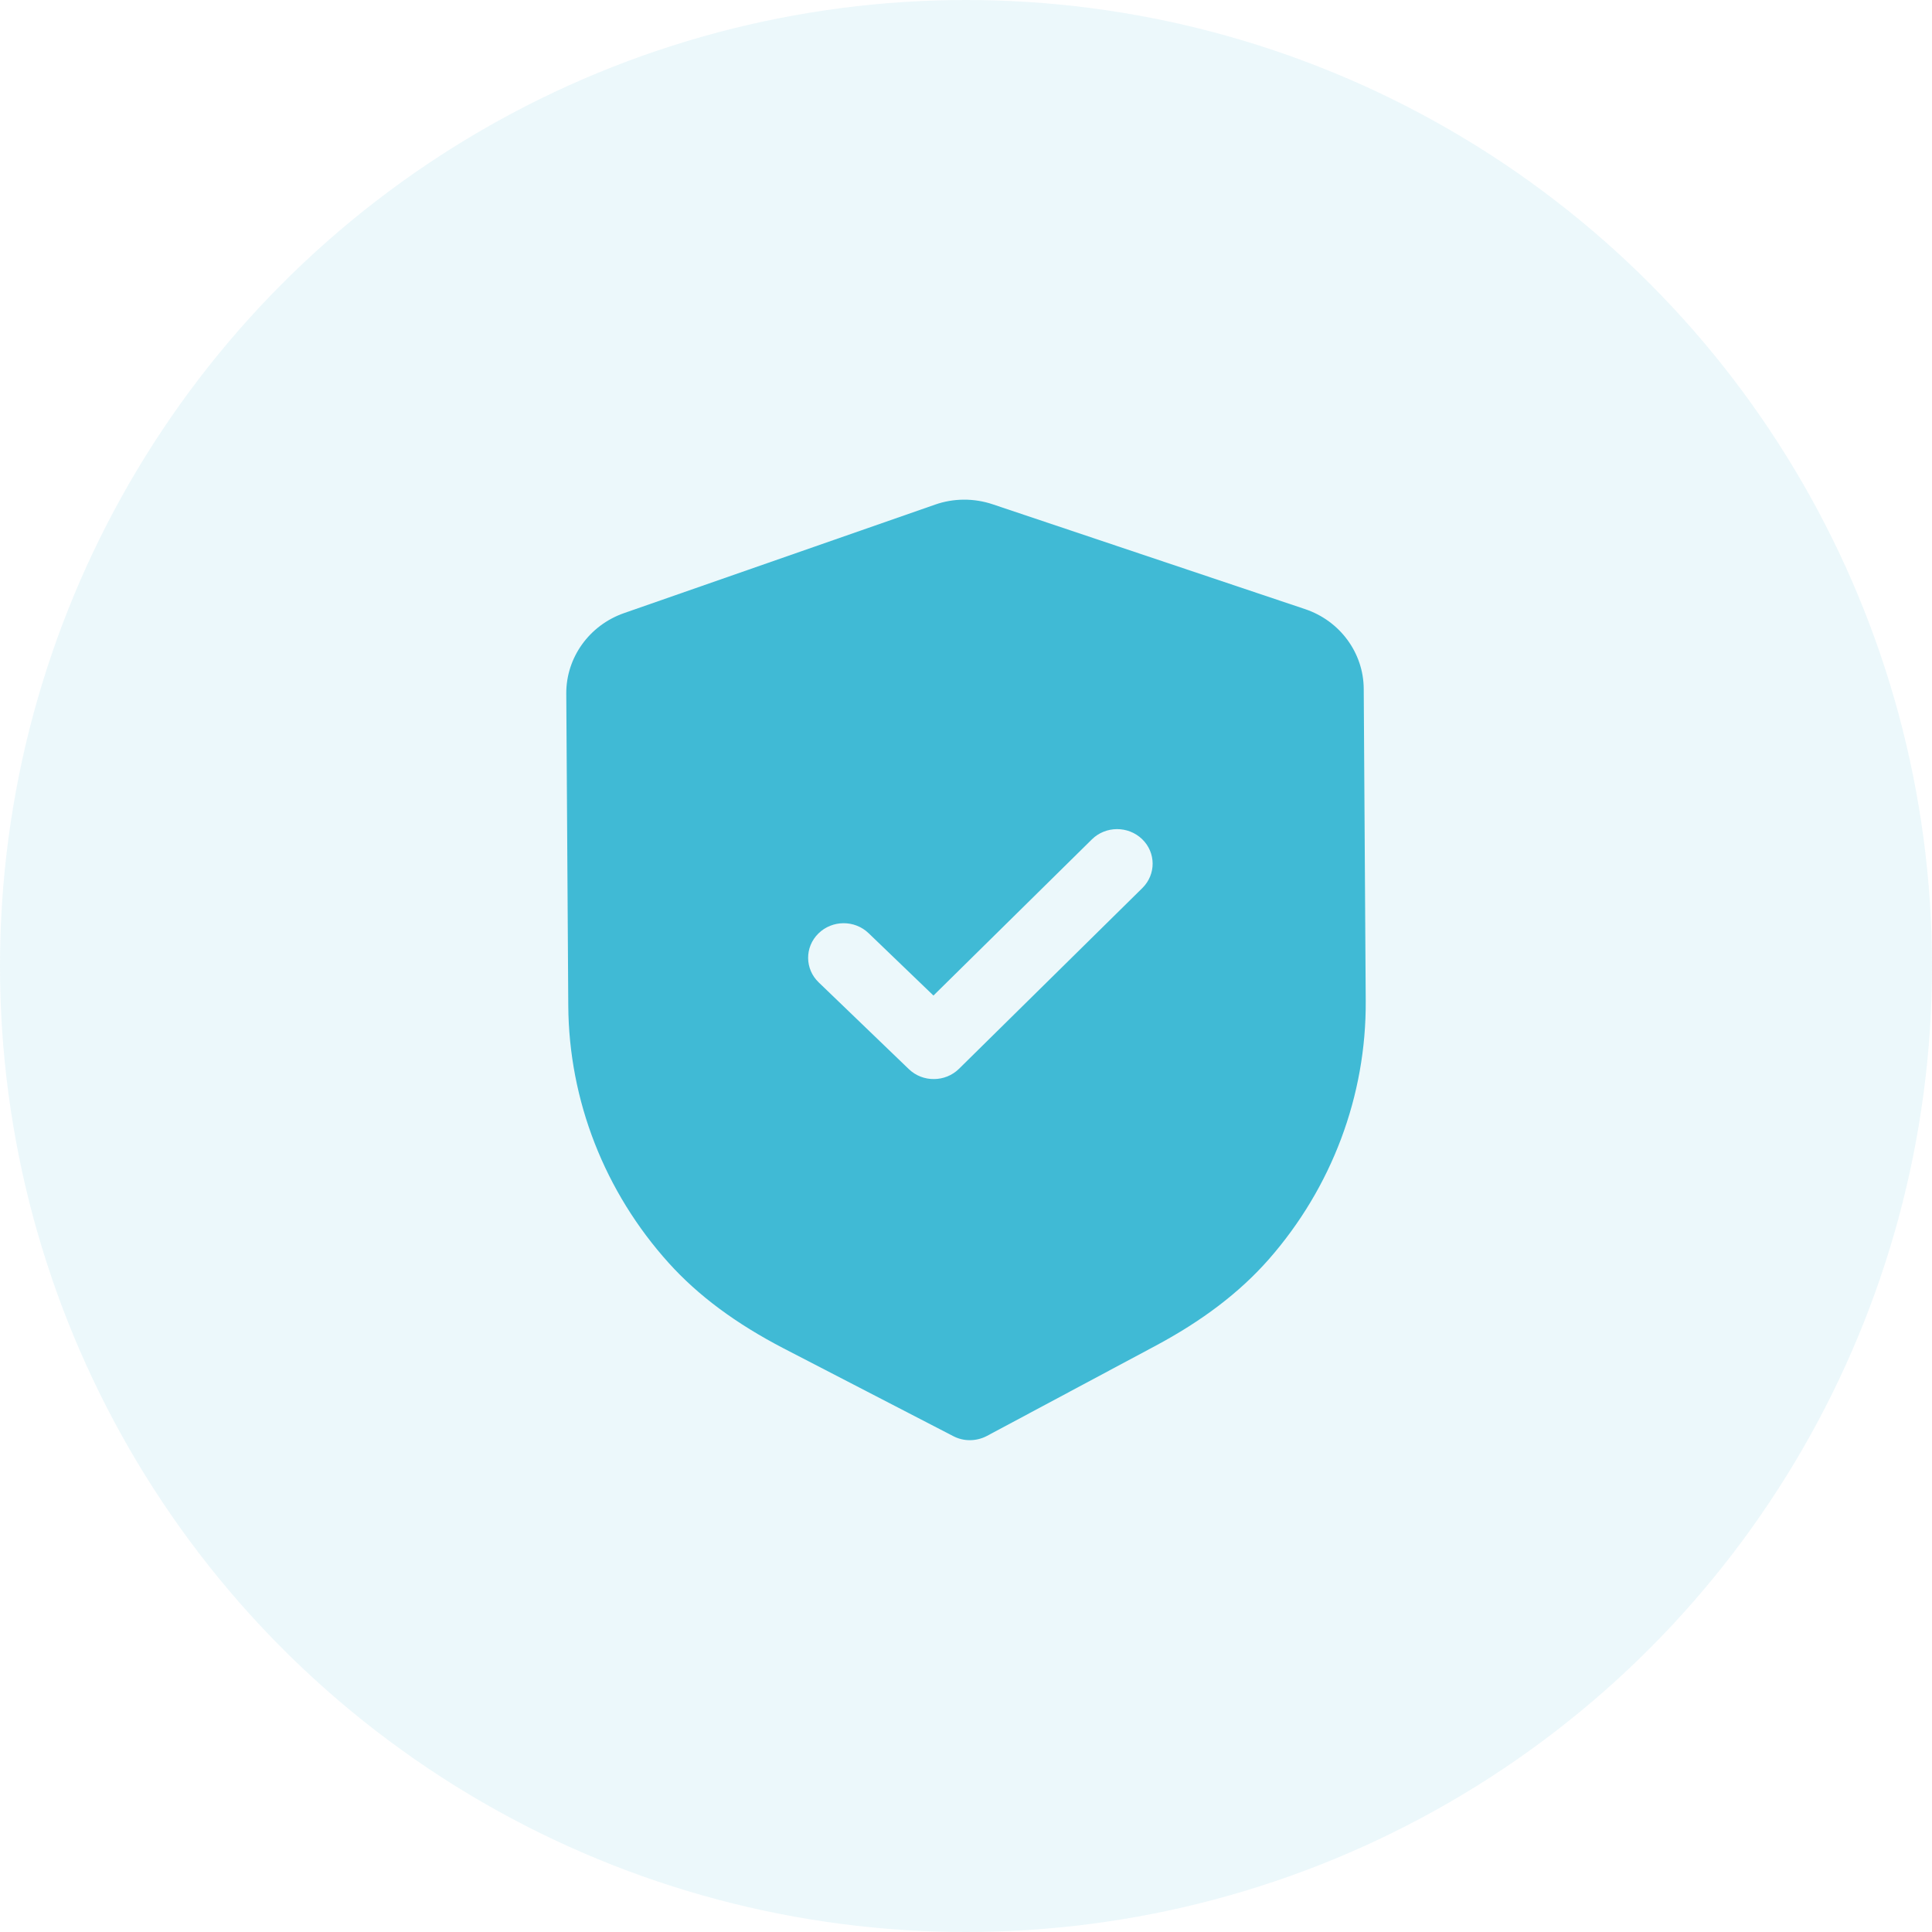 <svg width="58" height="58" viewBox="0 0 58 58" fill="none" xmlns="http://www.w3.org/2000/svg">
<circle opacity="0.1" cx="29" cy="29" r="29" fill="#40BAD5"/>
<path fill-rule="evenodd" clip-rule="evenodd" d="M28.616 43.113C28.773 43.195 28.947 43.237 29.122 43.235C29.297 43.234 29.47 43.191 29.628 43.108L34.665 40.415C36.093 39.654 37.212 38.802 38.085 37.811C39.982 35.652 41.018 32.895 41 30.053L40.94 20.678C40.934 19.598 40.225 18.635 39.176 18.285L29.806 15.141C29.241 14.95 28.623 14.954 28.069 15.15L18.734 18.406C17.691 18.77 16.994 19.741 17 20.822L17.06 30.19C17.078 33.036 18.15 35.78 20.078 37.918C20.96 38.895 22.088 39.734 23.532 40.483L28.616 43.113ZM27.283 32.095C27.493 32.297 27.766 32.397 28.039 32.394C28.312 32.393 28.583 32.29 28.791 32.085L34.295 26.659C34.709 26.25 34.705 25.594 34.287 25.191C33.867 24.788 33.192 24.791 32.779 25.199L28.023 29.887L26.076 28.015C25.657 27.612 24.983 27.616 24.568 28.025C24.154 28.433 24.159 29.09 24.578 29.492L27.283 32.095Z" fill="#40BAD5"/>
</svg>
